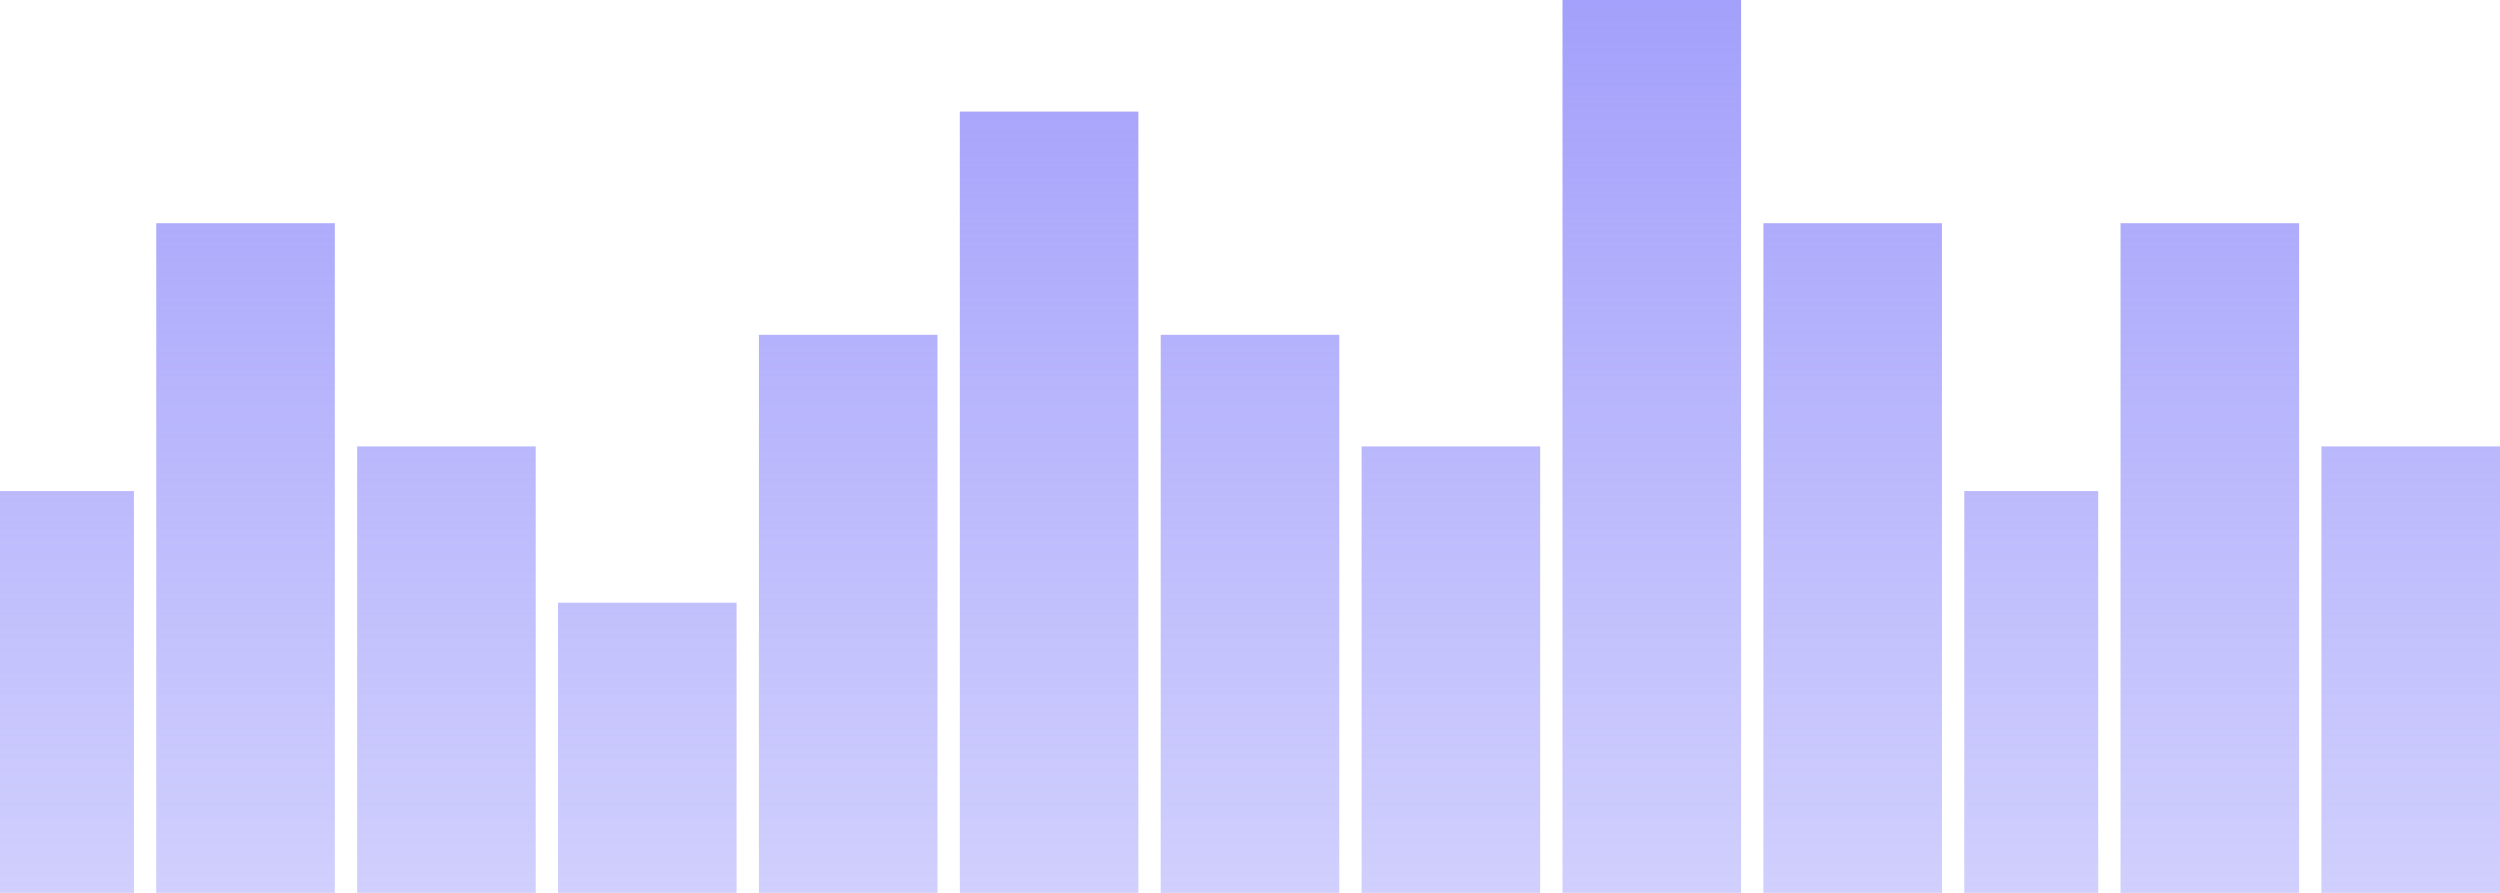 <svg xmlns="http://www.w3.org/2000/svg" xmlns:xlink="http://www.w3.org/1999/xlink" width="112" height="40" viewBox="0 0 112 40">
  <defs>
    <linearGradient id="linear-gradient" x1="0.5" y1="1" x2="0.5" gradientUnits="objectBoundingBox">
      <stop offset="0" stop-color="#a3a0fb"/>
      <stop offset="1" stop-color="#a3a0fb" stop-opacity="0.502"/>
    </linearGradient>
  </defs>
  <path id="Bar_Chart" data-name="Bar Chart" d="M106,0V18h6V0ZM97,0V30h8V0ZM88,0V20h8V0ZM79,0V13h8V0ZM70,0V25h8V0ZM61,0V35h8V0ZM52,0V25h8V0ZM43,0V20h8V0ZM34,0V40h8V0ZM25,0V30h8V0ZM18,0V18h6V0ZM9,0V30h8V0ZM0,0V20H8V0Z" transform="translate(112 40) rotate(180)" fill="url(#linear-gradient)"/>
</svg>
